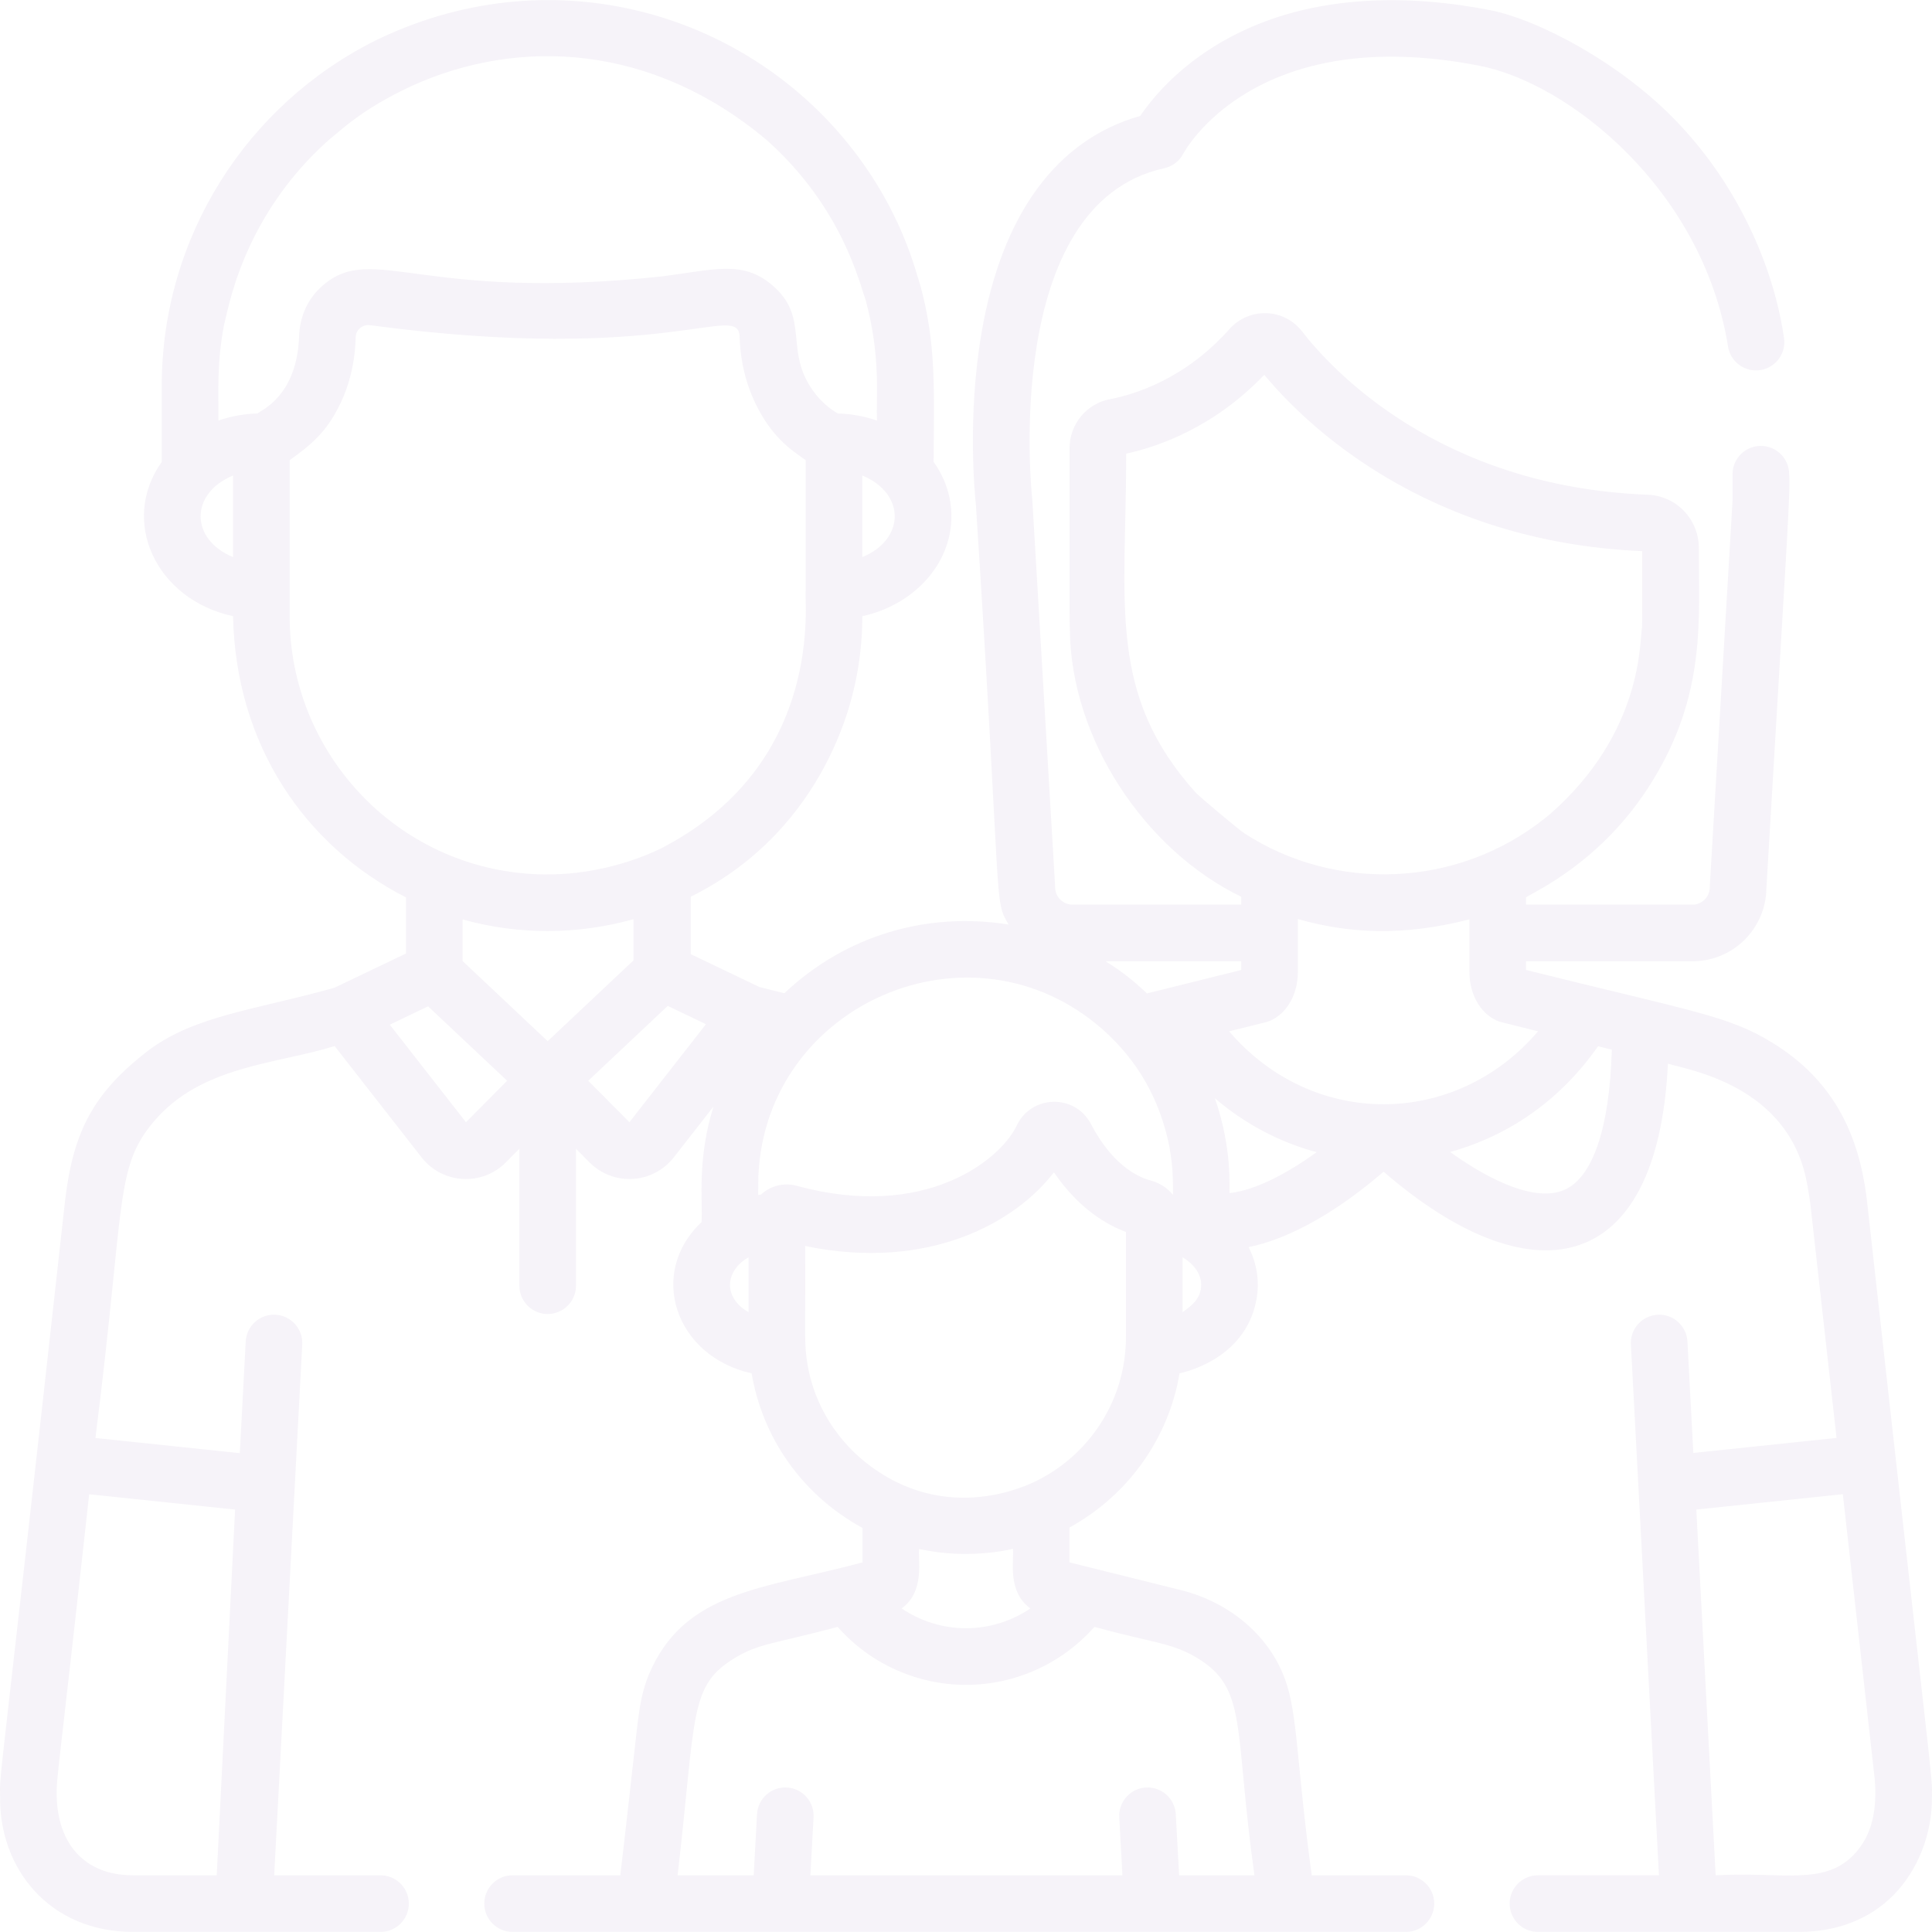 <svg width="151" height="151" viewBox="0 0 151 151" fill="none" xmlns="http://www.w3.org/2000/svg">
<g id="Frame" opacity="0.05" clip-path="url(#clip0_519_2514)">
<g id="Group">
<path id="Vector" d="M145.903 93.722C145.26 88.461 143.174 84.338 138.474 81.467C135.069 79.382 132.312 79.057 119.271 75.81V75.129H132.288C135.444 75.129 138.017 72.581 138.056 69.433C139.699 41.572 139.946 38.38 139.834 37.063C139.834 35.841 138.844 34.851 137.622 34.851C137.332 34.851 137.044 34.908 136.776 35.02C136.507 35.131 136.264 35.294 136.058 35.499C135.853 35.705 135.69 35.948 135.579 36.217C135.468 36.485 135.41 36.773 135.41 37.063V39.162C133.555 70.628 133.632 69.233 133.632 69.36C133.632 70.089 133.017 70.705 132.288 70.705H119.271V70.132C119.985 69.655 125.271 67.325 129.109 61.106C133.361 54.246 132.768 48.447 132.776 42.832C132.776 40.582 131.021 38.753 128.78 38.667H128.78C112.376 38.04 103.959 28.742 101.77 25.907C101.439 25.477 101.018 25.127 100.536 24.88C100.054 24.633 99.523 24.495 98.981 24.477C98.439 24.46 97.9 24.561 97.401 24.775C96.903 24.988 96.457 25.309 96.096 25.714C92.654 29.589 88.76 30.815 86.746 31.201C84.92 31.551 83.595 33.156 83.595 35.017C83.603 48.92 83.578 48.154 83.615 49.132C83.675 57.767 89.486 66.445 97.014 70.089V70.704H83.81C83.081 70.704 82.466 70.088 82.466 69.359C82.466 69.23 82.54 70.57 80.684 39.096C80.681 39.055 80.678 39.014 80.673 38.974C80.647 38.744 78.204 15.957 90.997 13.146C91.315 13.076 91.614 12.937 91.872 12.738C92.13 12.54 92.341 12.286 92.49 11.997C92.543 11.893 98 1.705 115.602 5.133C122.608 6.469 133.092 14.812 135.061 27.09C135.254 28.296 136.387 29.115 137.595 28.924C137.882 28.878 138.157 28.776 138.404 28.624C138.652 28.472 138.867 28.272 139.037 28.037C139.207 27.802 139.33 27.535 139.397 27.253C139.464 26.97 139.475 26.677 139.429 26.39C138.577 20.574 135.682 14.434 131.304 9.775L131.147 9.607C126.754 4.955 120.217 1.524 116.446 0.79C110.513 -0.365 101.944 -0.801 94.809 3.683C91.737 5.612 89.945 7.839 89.116 9.06C82.589 10.913 78.314 16.733 76.723 25.961C75.587 32.555 76.191 38.674 76.272 39.414C78.343 71.41 77.633 70.212 78.832 72.262C72.547 71.251 66.149 73.048 61.301 77.631L59.367 77.149L53.987 74.575V70.085C64.943 64.65 66.696 53.776 66.802 53.576C67.195 51.805 67.394 49.996 67.396 48.181V48.159C71.391 47.289 74.36 44.12 74.36 40.353C74.36 38.792 73.849 37.336 72.968 36.101C73.004 30.283 73.169 26.861 71.923 22.273C71.604 21.462 70.56 16.323 65.93 10.8L65.909 10.774C57.352 0.596 42.594 -3.288 29.356 3.162C19.312 8.171 12.642 18.501 12.642 30.166C12.642 32.108 12.641 35.866 12.643 36.101C9.354 40.71 12.162 46.842 18.216 48.16C18.418 58.189 23.813 66.103 31.731 70.138V74.524L26.13 77.205C20.028 78.913 15.294 79.36 11.671 82.047C7.281 85.398 5.743 88.434 5.097 93.744C-0.15 141.207 -0.028 138.325 0.008 140.438C-0.056 146.075 3.884 150.993 10.404 150.993L29.74 150.992C30.962 150.992 31.952 150.002 31.952 148.781C31.952 147.559 30.962 146.569 29.74 146.569H21.429L23.622 105.082C23.653 104.496 23.45 103.922 23.058 103.486C22.666 103.05 22.116 102.788 21.53 102.757C20.315 102.689 19.269 103.629 19.205 104.849L18.743 113.575L7.461 112.391L7.497 112.062C9.775 94.031 8.956 91.299 11.999 87.68L12.025 87.649C15.73 83.274 21.606 83.177 26.155 81.757L32.955 90.462C34.581 92.544 37.669 92.73 39.533 90.852L40.594 89.783V100.487C40.594 101.709 41.584 102.699 42.806 102.699C44.028 102.699 45.018 101.709 45.018 100.487V89.783L46.078 90.852C46.517 91.294 47.045 91.638 47.628 91.86C48.21 92.083 48.833 92.179 49.455 92.142C50.078 92.105 50.685 91.936 51.237 91.646C51.789 91.357 52.273 90.953 52.657 90.462L55.765 86.483C54.476 90.635 54.928 93.754 54.833 95.517C50.593 99.49 52.755 106.006 58.744 107.335C59.596 112.326 62.625 116.801 67.413 119.422V122.112C59.61 124.214 53.473 124.3 50.696 130.917C50.588 131.177 50.494 131.442 50.413 131.711C50.304 132.06 50.212 132.413 50.135 132.771C49.795 134.42 49.781 135.463 48.482 146.569H40.062C39.772 146.569 39.484 146.626 39.216 146.737C38.948 146.848 38.704 147.011 38.498 147.216C38.293 147.422 38.13 147.666 38.019 147.934C37.908 148.202 37.85 148.49 37.85 148.781C37.85 150.002 38.841 150.992 40.062 150.992H50.483L50.488 150.993L50.494 150.992H100.509L100.515 150.993L100.52 150.992H109.882C111.104 150.992 112.094 150.002 112.094 148.781C112.094 147.559 111.104 146.569 109.882 146.569H102.521C101.32 137.747 101.434 133.957 100.432 131.24C99.101 127.608 95.861 125.18 92.351 124.293L83.59 122.112V119.383C88.197 116.857 91.349 112.376 92.189 107.335C92.219 107.318 97.339 106.383 98.202 101.553C98.448 100.207 98.261 98.785 97.583 97.471C101.795 96.614 105.912 93.502 108.138 91.573C119.411 101.351 129.535 100.126 130.361 83.13C131.983 83.633 139.647 84.807 141.179 92.217C141.294 92.772 141.426 93.561 141.509 94.235L143.54 112.385L132.345 113.559L131.885 104.848C131.821 103.628 130.765 102.685 129.559 102.756C128.974 102.787 128.424 103.049 128.032 103.485C127.639 103.921 127.436 104.496 127.467 105.081L129.66 146.568H120.203C118.981 146.568 117.991 147.558 117.991 148.78C117.991 150.002 118.981 150.992 120.203 150.992L140.597 150.992C143.576 150.992 146.134 149.995 147.994 148.11C149.907 146.172 151.027 143.302 150.993 140.431C151.022 138.567 151.174 141.192 145.903 93.722ZM18.374 117.984L16.938 146.569H10.403C6.556 146.569 4.516 144.051 4.431 140.396C4.405 138.83 4.489 139.36 6.969 116.787L18.374 117.984ZM67.396 43.542V37.165C70.774 38.558 70.775 42.149 67.396 43.542ZM18.215 43.543C14.835 42.149 14.835 38.558 18.215 37.164V43.543ZM20.127 32.316C19.084 32.344 18.052 32.531 17.066 32.87C17.094 30.555 16.923 28.458 17.523 25.318C17.779 24.632 18.754 17.107 25.713 10.922C26.645 10.201 28.175 8.591 32.121 6.742C40.623 2.859 51.025 3.471 59.897 10.922C65.897 16.253 67.21 22.299 67.65 23.419C68.885 27.972 68.452 31.188 68.545 32.871C67.559 32.531 66.527 32.344 65.485 32.316C64.924 31.999 64.405 31.56 63.996 31.11C60.98 27.635 63.538 24.944 60.303 22.245C58.023 20.341 55.838 21.069 51.802 21.596C33.002 23.623 29.23 18.972 25.308 22.245C24.151 23.21 23.423 24.606 23.374 26.337C23.197 31.034 20.319 32.099 20.127 32.316ZM22.639 48.181V35.967C24.313 34.761 25.545 33.783 26.646 31.446C27.278 30.11 27.74 28.426 27.802 26.337C27.816 25.764 28.355 25.326 28.942 25.42C52.299 28.53 57.738 23.515 57.809 26.336C57.95 31.281 60.668 34.001 60.712 34.074C61.524 34.971 62.044 35.299 62.971 35.967C62.972 38.267 62.971 45.959 62.972 46.203C62.826 46.842 64.544 59.397 52.054 66.106H52.055C52.023 66.119 48.801 67.971 44.141 68.298C42.97 68.375 41.818 68.325 41.847 68.325C30.903 67.815 22.639 58.738 22.639 48.181ZM36.419 87.71L30.463 80.086L33.459 78.652L39.637 84.468L36.419 87.71ZM42.806 81.376L36.154 75.113V71.857C40.565 73.098 45.202 73.046 49.511 71.842V75.063L42.806 81.376ZM49.192 87.71L45.975 84.468L52.188 78.618L55.177 80.049L49.192 87.71ZM58.506 102.558C56.487 101.405 56.66 99.317 58.506 98.268V102.558ZM93.477 61.977C86.478 54.201 88.025 47.186 88.019 35.457C90.555 34.904 94.887 33.396 98.814 29.293C101.957 33.086 111.332 42.339 128.352 43.078C128.342 48.957 128.368 47.908 128.332 49.095L128.331 49.088C128.133 49.883 128.539 57.188 121.102 63.667L120.847 63.875C113.925 69.467 104.3 69.71 97.255 65.129C96.81 64.841 93.977 62.456 93.477 61.977ZM85.534 127.155L85.629 127.179C90.097 128.399 91.6 128.401 93.525 129.554C97.555 131.969 96.418 134.948 98.044 146.569H92.157L91.895 141.795C91.828 140.575 90.785 139.639 89.565 139.708C89.275 139.723 88.991 139.796 88.73 139.922C88.468 140.048 88.233 140.224 88.039 140.44C87.846 140.656 87.696 140.909 87.6 141.183C87.504 141.457 87.462 141.747 87.478 142.037L87.727 146.569H63.337L63.585 142.037C63.601 141.747 63.56 141.457 63.464 141.183C63.367 140.909 63.218 140.656 63.024 140.44C62.83 140.224 62.596 140.048 62.334 139.922C62.072 139.796 61.788 139.723 61.498 139.708C61.208 139.691 60.917 139.732 60.643 139.828C60.369 139.924 60.116 140.074 59.9 140.267C59.683 140.461 59.507 140.696 59.382 140.958C59.256 141.22 59.184 141.505 59.168 141.795L58.907 146.569H52.959C54.425 133.996 53.804 131.755 57.478 129.554C59.314 128.453 60.508 128.47 65.469 127.155C67.996 130.014 71.644 131.683 75.501 131.683C79.359 131.683 83.007 130.015 85.534 127.155ZM71.836 121.064C72.765 121.266 73.708 121.39 74.657 121.434C74.711 121.437 74.764 121.438 74.817 121.44L74.975 121.445C76.573 121.488 78.126 121.308 79.166 121.048C79.275 121.898 78.681 124.37 80.53 125.71C79.047 126.719 77.295 127.259 75.501 127.259C73.707 127.259 71.955 126.719 70.472 125.71C72.316 124.374 71.731 121.876 71.836 121.064ZM87.979 105.213C87.971 105.367 87.96 105.521 87.946 105.675C87.525 110.196 84.697 114.016 80.787 115.847C80.688 115.859 74.018 119.428 67.597 114.25C67.526 114.152 63.726 111.491 63.034 106.123C62.846 104.681 62.967 103.53 62.929 97.384C72.642 99.393 79.411 95.492 82.373 91.624C84.337 94.516 86.573 95.758 88.002 96.285C87.998 105.755 88.016 104.555 87.979 105.213ZM91.675 93.391C90.932 92.476 90.055 92.306 89.705 92.195C88.73 91.883 86.858 90.905 85.269 87.856C84.027 85.473 80.612 85.562 79.472 87.961C78.178 90.681 72.274 95.413 62.282 92.681C61.315 92.417 60.27 92.638 59.476 93.363C59.402 93.373 59.329 93.386 59.256 93.398C59.262 91.945 59.274 91.889 59.273 91.919C59.84 78.42 75.969 71.43 86.204 80.479C86.202 80.491 86.229 80.489 86.228 80.501C88.843 82.826 90.63 85.832 91.387 89.569C91.758 91.515 91.659 93.086 91.675 93.391ZM89.646 77.645C88.532 76.59 87.645 75.906 86.405 75.129H97.014V75.811L89.646 77.645ZM92.426 102.561V98.268C93.214 98.719 93.882 99.5 93.882 100.415C93.882 101.563 93.011 102.122 92.426 102.561ZM96.099 93.25C96.054 92.915 96.34 89.832 94.955 85.838C97.283 87.832 99.99 89.27 102.909 90.052C100.798 91.568 98.251 93.015 96.099 93.25ZM96.064 80.606L98.934 79.892C99.064 79.859 99.191 79.815 99.313 79.76C100.603 79.175 101.437 77.687 101.437 75.969L101.437 71.83C105.44 72.966 109.667 73.186 114.847 71.855V75.969C114.847 77.687 115.681 79.175 116.972 79.76C117.094 79.815 117.221 79.859 117.351 79.892L120.213 80.605C113.723 88.199 102.568 88.215 96.064 80.606ZM122.222 93.017C119.659 94.086 115.618 91.684 113.339 90.036C118.035 88.734 122.029 85.885 124.899 81.771L125.978 82.04C125.794 88.203 124.478 92.076 122.222 93.017ZM144.846 145.004C142.501 147.381 139.317 146.286 134.09 146.569L132.579 117.983L144.032 116.782L146.524 139.053C146.71 141.253 146.408 143.42 144.846 145.004Z" fill="#3B0076"/>
</g>
</g>
<defs>
<clipPath id="clip0_519_2514">
<rect width="151" height="151" fill="white"/>
</clipPath>
</defs>
</svg>
